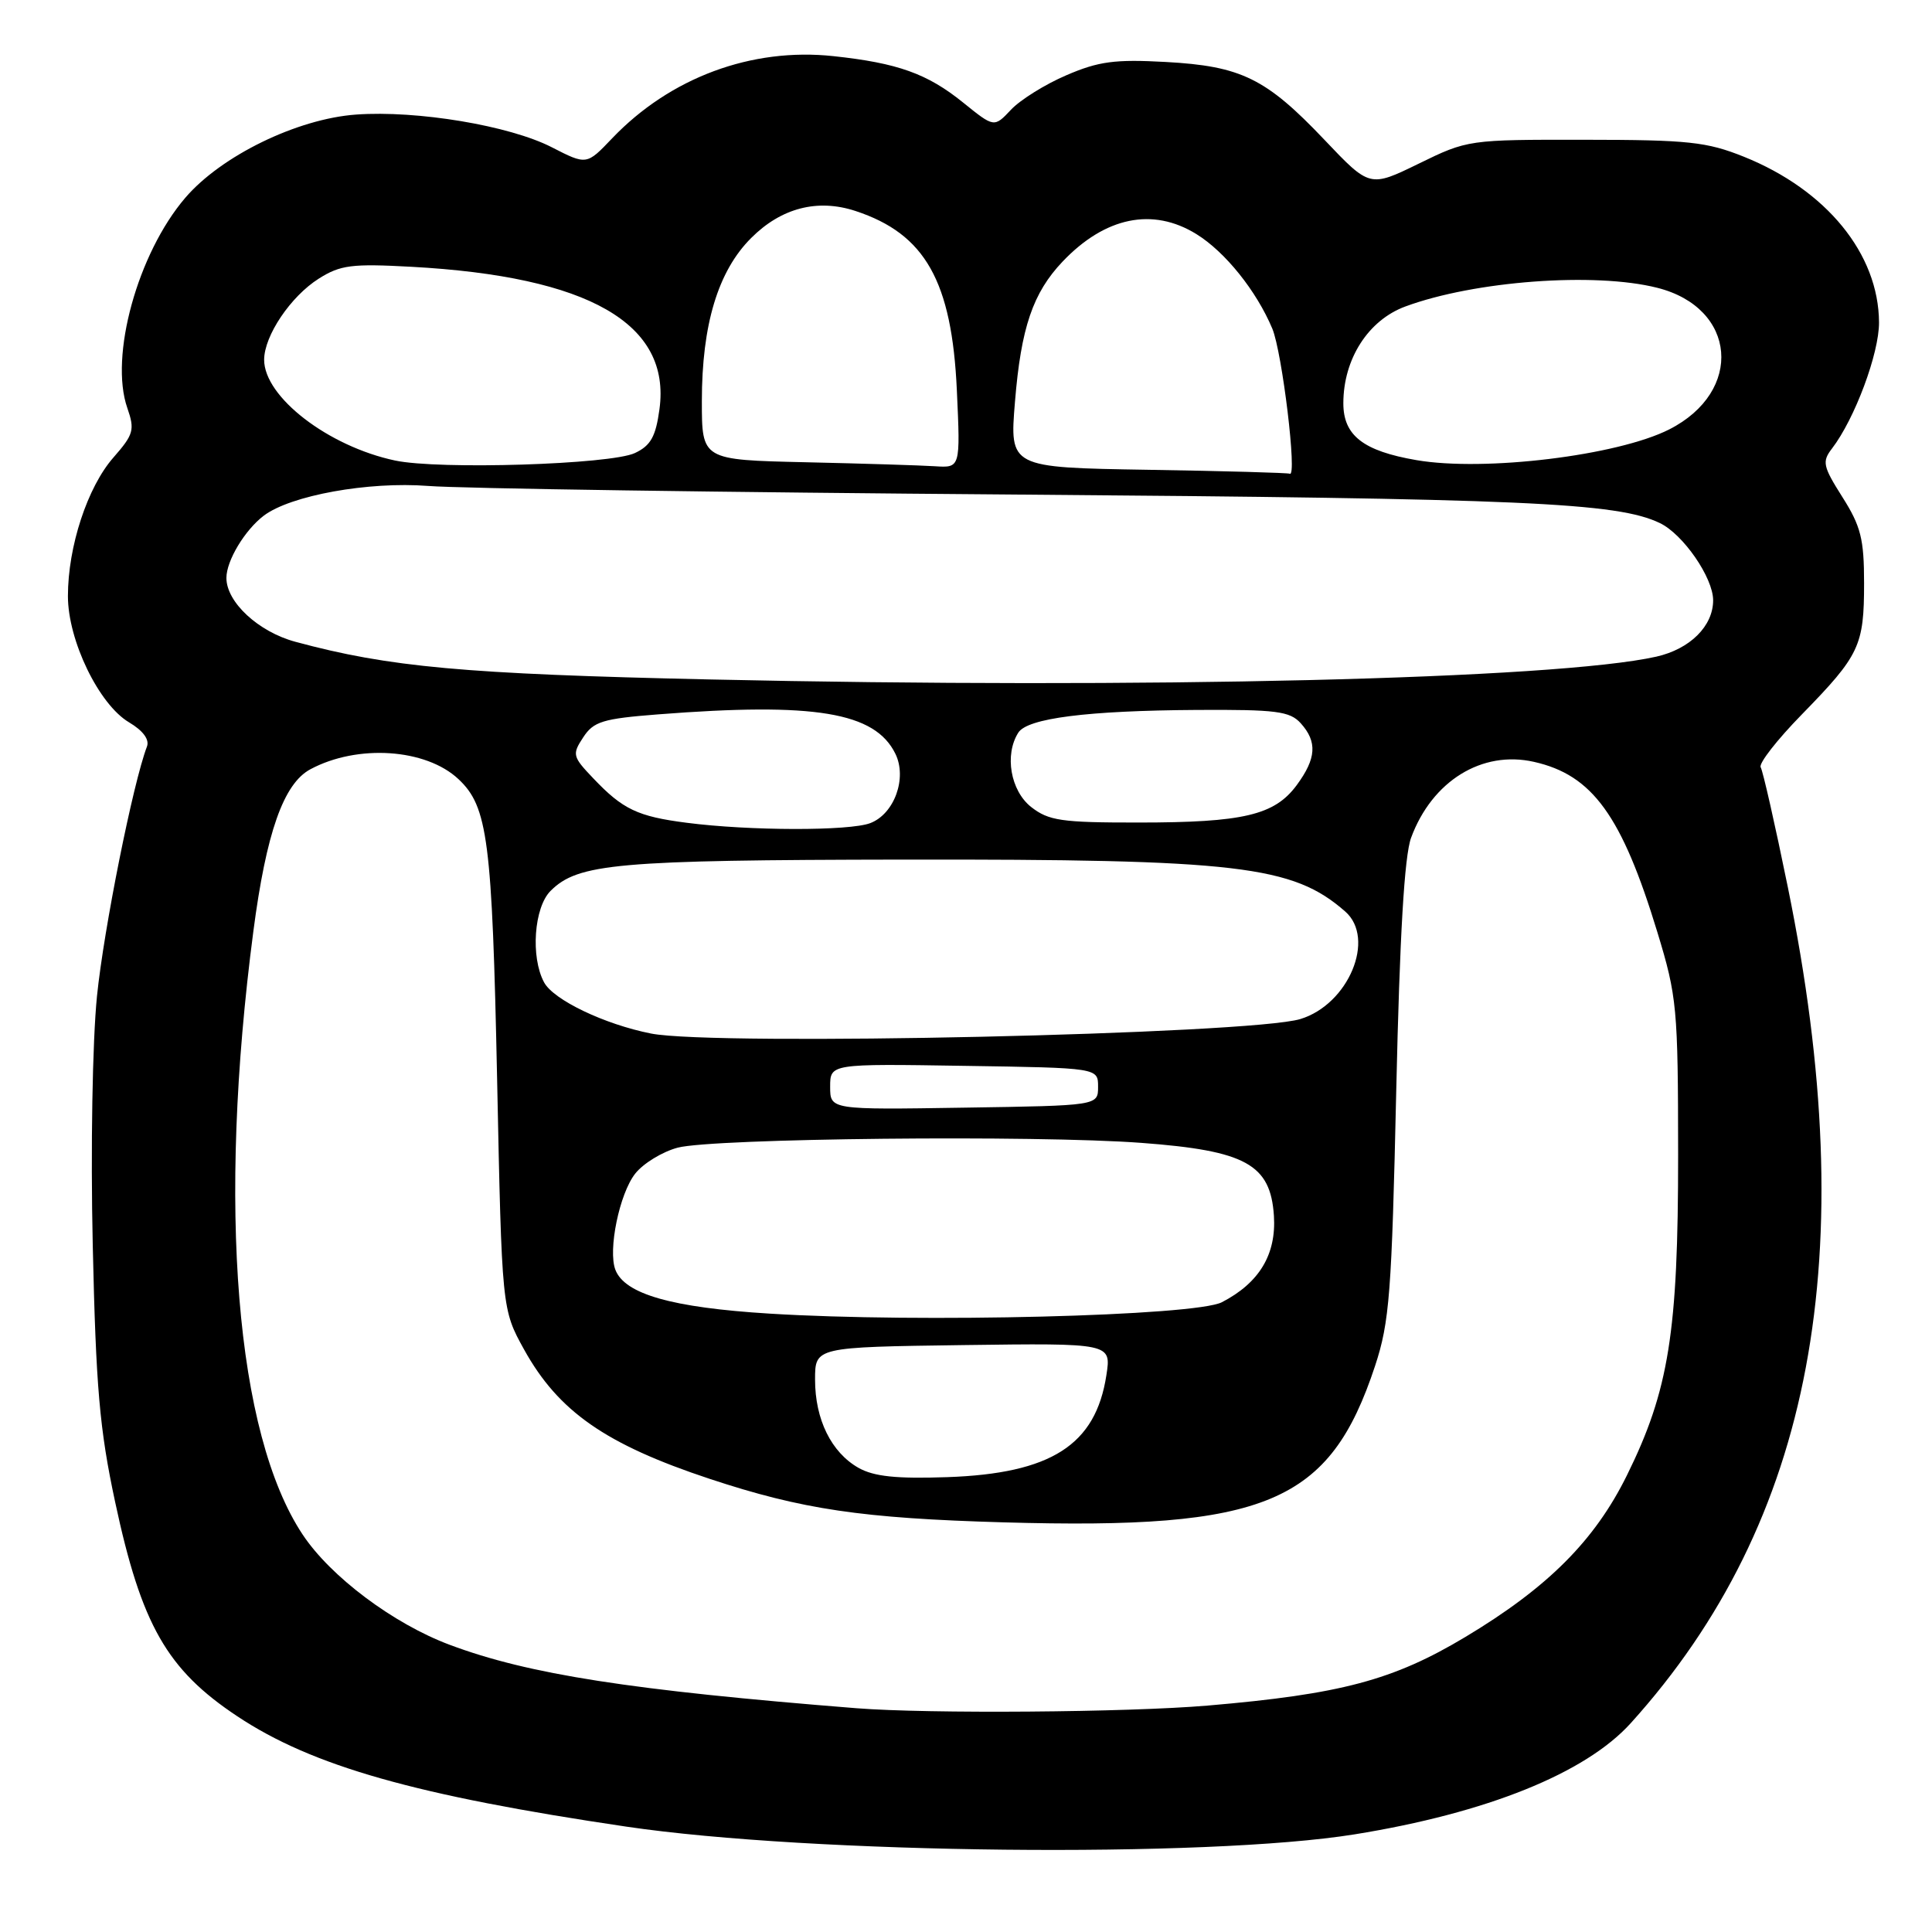 <?xml version="1.0" encoding="UTF-8" standalone="no"?>
<!DOCTYPE svg PUBLIC "-//W3C//DTD SVG 1.1//EN" "http://www.w3.org/Graphics/SVG/1.1/DTD/svg11.dtd" >
<svg xmlns="http://www.w3.org/2000/svg" xmlns:xlink="http://www.w3.org/1999/xlink" version="1.1" viewBox="0 0 256 256">
 <g >
 <path fill="currentColor"
d=" M 179.50 243.06 C 196.98 240.24 210.08 234.97 216.08 228.33 C 240.23 201.60 246.86 166.30 236.89 117.52 C 235.21 109.28 233.59 102.15 233.30 101.67 C 233.00 101.19 235.46 98.03 238.77 94.65 C 246.41 86.82 247.00 85.58 247.00 77.26 C 247.00 71.42 246.57 69.72 244.13 65.87 C 241.54 61.78 241.41 61.17 242.75 59.43 C 245.77 55.49 249.00 46.82 248.98 42.72 C 248.93 33.64 242.02 25.17 231.08 20.77 C 226.14 18.79 223.71 18.53 210.00 18.52 C 194.60 18.50 194.46 18.52 188.00 21.68 C 181.50 24.85 181.50 24.85 175.50 18.53 C 167.75 10.37 164.47 8.76 154.45 8.21 C 147.74 7.84 145.56 8.13 141.30 9.97 C 138.49 11.17 135.19 13.23 133.96 14.54 C 131.73 16.91 131.73 16.91 127.62 13.59 C 122.88 9.76 118.95 8.35 110.44 7.44 C 99.59 6.27 88.80 10.28 81.11 18.33 C 77.73 21.88 77.73 21.88 73.11 19.51 C 67.51 16.64 55.27 14.60 47.19 15.18 C 39.38 15.74 29.31 20.65 24.55 26.21 C 18.24 33.58 14.48 47.21 16.87 54.06 C 17.88 56.96 17.71 57.56 15.04 60.61 C 11.59 64.53 9.00 72.42 9.00 78.99 C 9.00 84.87 13.11 93.36 17.11 95.72 C 18.96 96.82 19.83 98.00 19.47 98.93 C 17.63 103.74 13.76 123.05 12.85 132.00 C 12.25 137.97 12.00 152.21 12.29 165.00 C 12.71 183.84 13.19 189.38 15.26 199.04 C 18.74 215.30 22.12 221.23 31.45 227.42 C 41.40 234.03 55.13 237.92 83.00 242.04 C 107.51 245.66 159.89 246.22 179.50 243.06 Z  M 113.50 226.35 C 83.59 223.97 70.03 221.86 59.60 217.95 C 52.13 215.16 43.78 208.90 40.09 203.32 C 31.24 189.97 28.79 159.90 33.57 123.41 C 35.28 110.34 37.57 103.83 41.13 101.93 C 47.38 98.58 56.44 99.19 60.75 103.24 C 64.64 106.89 65.21 111.29 65.87 143.00 C 66.50 173.50 66.50 173.50 69.45 178.83 C 74.00 187.03 80.24 191.38 94.02 195.95 C 106.29 200.01 114.17 201.18 133.00 201.72 C 167.83 202.72 176.19 199.19 182.20 181.00 C 184.12 175.17 184.41 171.40 185.01 144.50 C 185.47 123.90 186.09 113.40 186.98 111.00 C 189.76 103.48 196.38 99.39 203.26 100.95 C 211.01 102.69 214.90 108.07 219.61 123.52 C 222.21 132.05 222.35 133.53 222.36 153.00 C 222.37 176.53 221.14 184.22 215.57 195.50 C 211.30 204.14 205.10 210.35 194.18 216.90 C 184.61 222.64 177.66 224.49 160.00 226.00 C 149.42 226.90 123.00 227.10 113.50 226.35 Z  M 113.76 194.50 C 110.15 192.45 108.00 188.09 108.00 182.80 C 108.00 178.50 108.00 178.50 127.63 178.23 C 147.26 177.97 147.26 177.97 146.60 182.23 C 145.18 191.48 139.28 195.25 125.50 195.73 C 118.77 195.96 115.81 195.65 113.76 194.50 Z  M 101.95 174.06 C 89.02 173.26 82.78 171.48 81.54 168.25 C 80.54 165.64 82.08 158.16 84.17 155.51 C 85.23 154.16 87.77 152.61 89.80 152.07 C 94.55 150.83 137.20 150.38 151.28 151.44 C 165.07 152.47 168.35 154.28 168.80 161.09 C 169.13 166.22 166.87 169.98 161.91 172.55 C 158.37 174.38 121.81 175.30 101.95 174.06 Z  M 110.00 144.00 C 110.00 140.95 110.00 140.95 127.75 141.23 C 145.50 141.50 145.50 141.50 145.50 144.00 C 145.50 146.50 145.50 146.50 127.75 146.77 C 110.00 147.05 110.00 147.05 110.00 144.00 Z  M 86.27 136.95 C 80.10 135.73 73.33 132.49 72.09 130.16 C 70.29 126.81 70.76 120.24 72.95 118.05 C 76.59 114.41 81.69 113.96 119.68 113.90 C 164.06 113.84 171.30 114.69 178.25 120.78 C 182.33 124.36 178.69 133.09 172.30 135.03 C 165.65 137.05 94.78 138.63 86.27 136.95 Z  M 90.98 109.02 C 84.50 108.19 82.52 107.25 78.61 103.13 C 75.86 100.25 75.79 99.96 77.28 97.70 C 78.65 95.60 79.87 95.23 87.17 94.66 C 107.96 93.04 115.93 94.36 118.64 99.87 C 120.23 103.10 118.50 107.86 115.31 109.07 C 112.55 110.12 99.28 110.10 90.98 109.02 Z  M 136.63 106.93 C 133.90 104.77 133.07 100.01 134.93 97.08 C 136.14 95.17 144.05 94.16 158.60 94.07 C 169.10 94.01 170.91 94.24 172.35 95.83 C 174.57 98.29 174.43 100.50 171.81 104.05 C 168.88 108.01 164.75 108.99 150.88 108.99 C 140.64 109.00 138.96 108.75 136.63 106.93 Z  M 94.00 90.03 C 61.50 89.31 51.56 88.40 39.14 85.04 C 34.24 83.72 30.00 79.79 30.00 76.58 C 30.00 74.29 32.44 70.24 34.95 68.33 C 38.51 65.64 48.82 63.78 56.73 64.39 C 61.00 64.73 96.00 65.24 134.50 65.53 C 201.89 66.05 214.31 66.59 219.94 69.31 C 223.03 70.79 227.00 76.55 227.00 79.54 C 227.00 82.96 223.94 86.00 219.47 87.01 C 206.19 89.99 151.54 91.31 94.00 90.03 Z  M 152.13 62.25 C 133.77 61.95 133.77 61.95 134.49 53.23 C 135.29 43.42 136.86 38.81 140.80 34.66 C 146.43 28.74 152.74 27.44 158.53 31.02 C 162.35 33.38 166.49 38.55 168.59 43.55 C 169.90 46.71 171.91 63.35 170.90 62.77 C 170.68 62.65 162.24 62.41 152.13 62.25 Z  M 52.34 61.02 C 43.49 59.14 35.00 52.60 35.00 47.67 C 35.01 44.48 38.51 39.28 42.24 36.92 C 45.10 35.11 46.62 34.92 54.50 35.35 C 78.04 36.63 88.94 42.89 87.38 54.24 C 86.89 57.85 86.22 59.05 84.13 60.03 C 80.91 61.55 58.16 62.26 52.34 61.02 Z  M 106.75 61.25 C 93.00 60.94 93.00 60.94 93.00 53.15 C 93.00 43.02 95.14 35.92 99.53 31.54 C 103.52 27.54 108.34 26.30 113.37 27.96 C 122.60 31.00 126.13 37.27 126.79 51.75 C 127.26 62.00 127.26 62.00 123.88 61.78 C 122.02 61.66 114.31 61.42 106.75 61.25 Z  M 187.69 60.97 C 180.64 59.76 178.00 57.71 178.00 53.44 C 178.00 47.57 181.30 42.42 186.22 40.61 C 195.40 37.22 211.29 36.04 219.58 38.13 C 230.14 40.78 231.09 51.87 221.18 56.90 C 214.34 60.37 196.69 62.52 187.69 60.97 Z "/>
</g>
</svg>